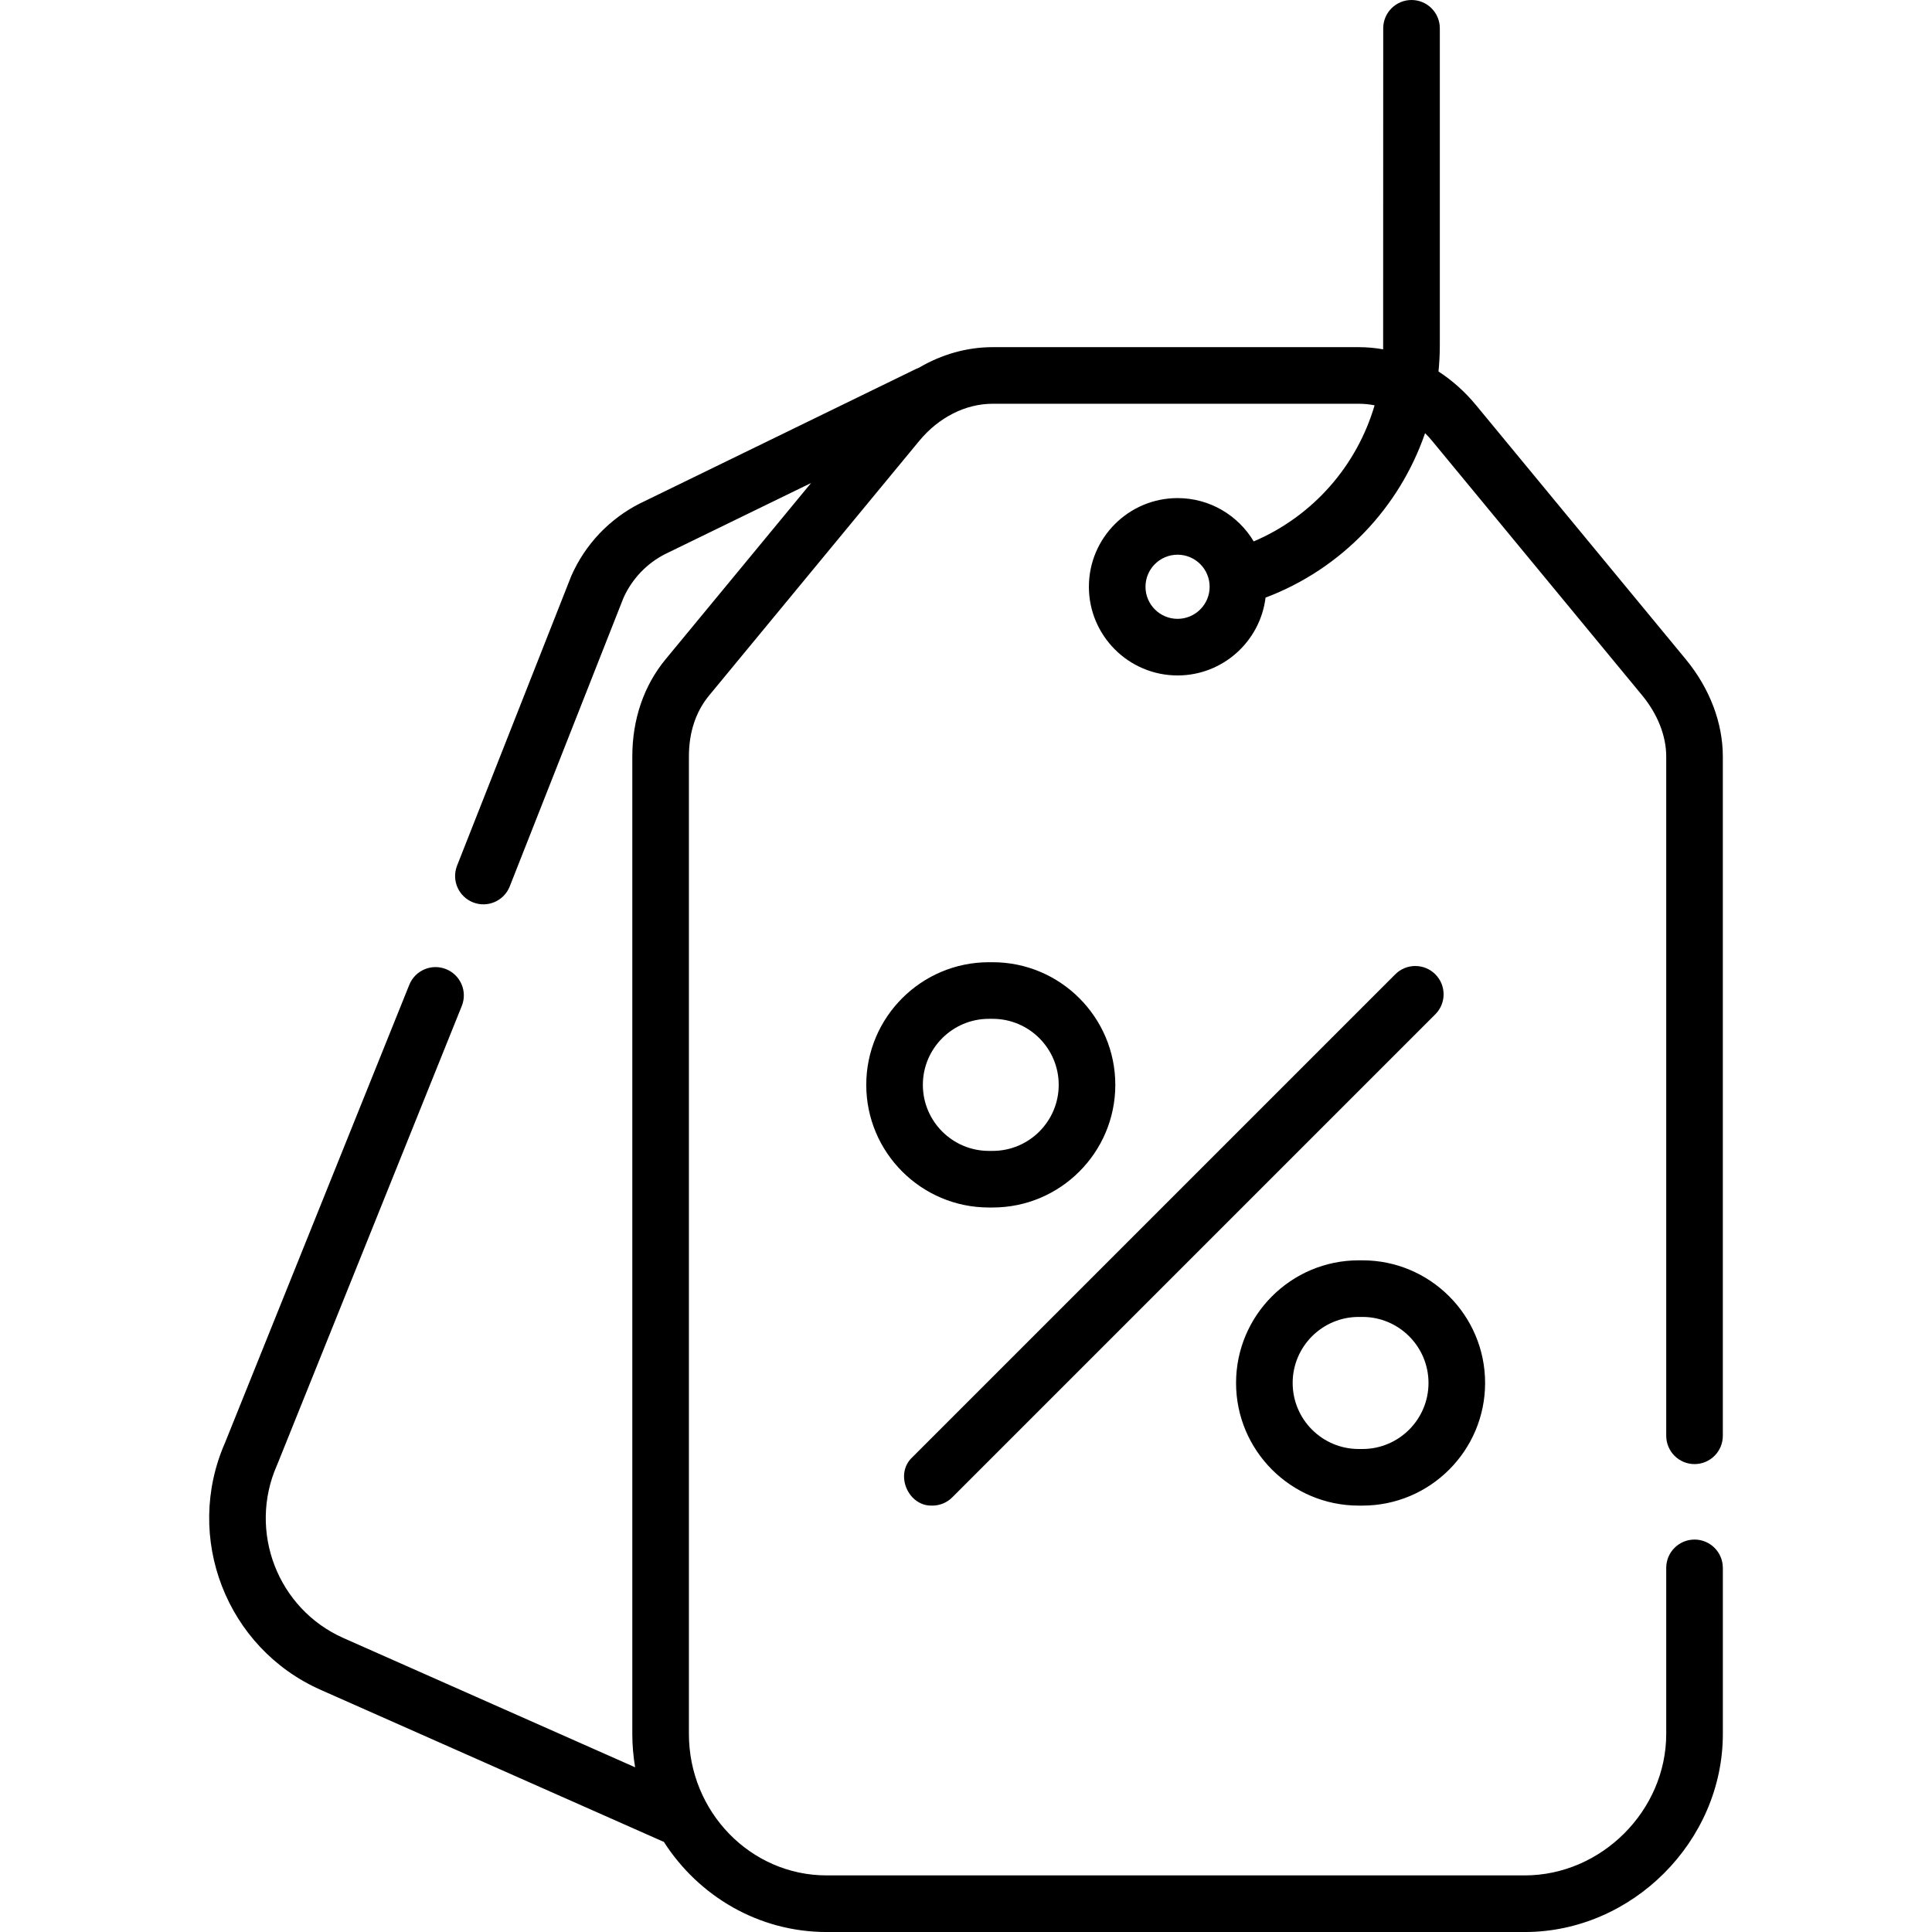 <svg xmlns="http://www.w3.org/2000/svg" width="384pt" height="384pt" viewBox="0 0 384 384" version="1.1" class="iconadda">
<g>
<g id="Price_Tag_free_icon_8Tis6sO-0"><path style=" stroke:none;fill-rule:nonzero;fill:#000001;fill-opacity:1;" d="M 336.801 291 C 338.293 291 339.723 290.406 340.777 289.352 C 341.832 288.297 342.426 286.867 342.426 285.375 L 342.426 150.375 C 342.426 143.66 339.809 136.793 335.059 131.035 L 293.34 80.488 L 293.34 80.492 C 291.219 77.91 288.711 75.664 285.914 73.832 C 286.082 72.113 286.176 70.375 286.176 68.625 L 286.176 5.625 C 286.176 2.52 283.66 0 280.551 0 C 277.445 0 274.926 2.52 274.926 5.625 C 274.926 5.625 274.914 69.16 274.91 69.43 C 273.309 69.145 271.68 69 270.051 69 L 197.301 69 C 192.18 69 187.16 70.438 182.664 73.078 C 182.469 73.148 182.277 73.227 182.09 73.32 L 127.258 100.031 L 127.254 100.027 C 121.164 103.094 116.328 108.18 113.574 114.418 C 113.543 114.484 113.516 114.555 113.488 114.625 L 90.816 172.129 L 90.82 172.129 C 89.73 175.008 91.156 178.223 94.02 179.352 C 96.879 180.48 100.117 179.102 101.285 176.254 L 123.91 118.859 C 125.613 115.059 128.586 111.941 132.238 110.109 L 161.211 96 L 132.293 131.035 C 127.965 136.281 125.676 142.969 125.676 150.375 L 125.676 344.625 C 125.676 346.887 125.875 349.102 126.234 351.262 L 68.273 325.578 C 55.18 319.777 49.246 304.367 55.047 291.227 L 55.121 291.055 L 91.785 199.941 C 92.945 197.059 91.547 193.785 88.664 192.625 C 85.785 191.465 82.508 192.859 81.348 195.742 L 44.719 286.77 C 36.48 305.559 44.992 327.562 63.719 335.863 L 131.688 365.98 C 131.77 366.016 131.855 366.043 131.941 366.078 C 138.84 376.855 150.766 384.004 164.305 384.004 L 303.055 384.004 C 324.398 384.004 342.43 365.973 342.43 344.629 L 342.43 311.629 L 342.426 311.625 C 342.426 308.52 339.91 306 336.801 306 C 333.695 306 331.176 308.52 331.176 311.625 L 331.176 344.625 C 331.176 359.871 318.297 372.75 303.051 372.75 L 164.301 372.75 C 149.207 372.75 136.926 360.133 136.926 344.625 L 136.926 150.375 C 136.926 145.547 138.285 141.449 140.969 138.199 L 182.688 87.652 C 186.57 82.949 191.898 80.25 197.301 80.25 L 270.051 80.25 C 271.109 80.25 272.168 80.355 273.211 80.559 C 269.691 92.566 260.969 102.586 249.188 107.609 C 246.109 102.457 240.477 99 234.051 99 C 224.332 99 216.426 106.906 216.426 116.625 C 216.426 126.344 224.332 134.25 234.051 134.25 C 243.039 134.25 250.469 127.488 251.539 118.781 C 266.688 113.051 278.145 100.91 283.246 86.09 L 283.246 86.094 C 283.742 86.59 284.219 87.109 284.664 87.652 L 326.383 138.199 C 329.473 141.945 331.176 146.27 331.176 150.375 L 331.176 285.375 C 331.176 286.867 331.77 288.297 332.824 289.352 C 333.879 290.406 335.309 291 336.801 291 Z M 234.051 123 C 230.535 123 227.676 120.141 227.676 116.625 C 227.676 113.109 230.535 110.25 234.051 110.25 C 237.566 110.25 240.426 113.109 240.426 116.625 C 240.426 120.141 237.566 123 234.051 123 Z M 234.051 123 " />
</g><g id="Price_Tag_free_icon_8Tis6sO-1"><path style=" stroke:none;fill-rule:nonzero;fill:#000001;fill-opacity:1;" d="M 185.301 299.25 C 186.793 299.254 188.227 298.66 189.277 297.602 L 285.277 201.602 C 287.477 199.406 287.477 195.844 285.277 193.648 C 283.082 191.453 279.52 191.453 277.324 193.648 L 181.324 289.648 C 177.738 292.992 180.488 299.422 185.301 299.25 Z M 197.301 240 C 210.742 240 221.676 229.066 221.676 215.625 C 221.676 202.184 210.742 191.25 197.301 191.25 L 196.551 191.25 C 183.109 191.25 172.176 202.184 172.176 215.625 C 172.176 229.066 183.109 240 196.551 240 Z M 183.426 215.625 C 183.426 208.387 189.312 202.5 196.551 202.5 L 197.301 202.5 C 204.539 202.5 210.426 208.387 210.426 215.625 C 210.426 222.863 204.539 228.75 197.301 228.75 L 196.551 228.75 C 189.312 228.75 183.426 222.863 183.426 215.625 Z M 270.051 299.25 L 270.801 299.25 C 284.242 299.25 295.176 288.316 295.176 274.875 C 295.176 261.434 284.242 250.5 270.801 250.5 L 270.051 250.5 C 256.609 250.5 245.676 261.434 245.676 274.875 C 245.676 288.316 256.609 299.25 270.051 299.25 Z M 270.051 261.75 L 270.801 261.75 C 278.039 261.75 283.926 267.637 283.926 274.875 C 283.926 282.113 278.039 288 270.801 288 L 270.051 288 C 262.812 288 256.926 282.113 256.926 274.875 C 256.926 267.637 262.812 261.75 270.051 261.75 Z M 270.051 261.75 " />
</g></g>
</svg>